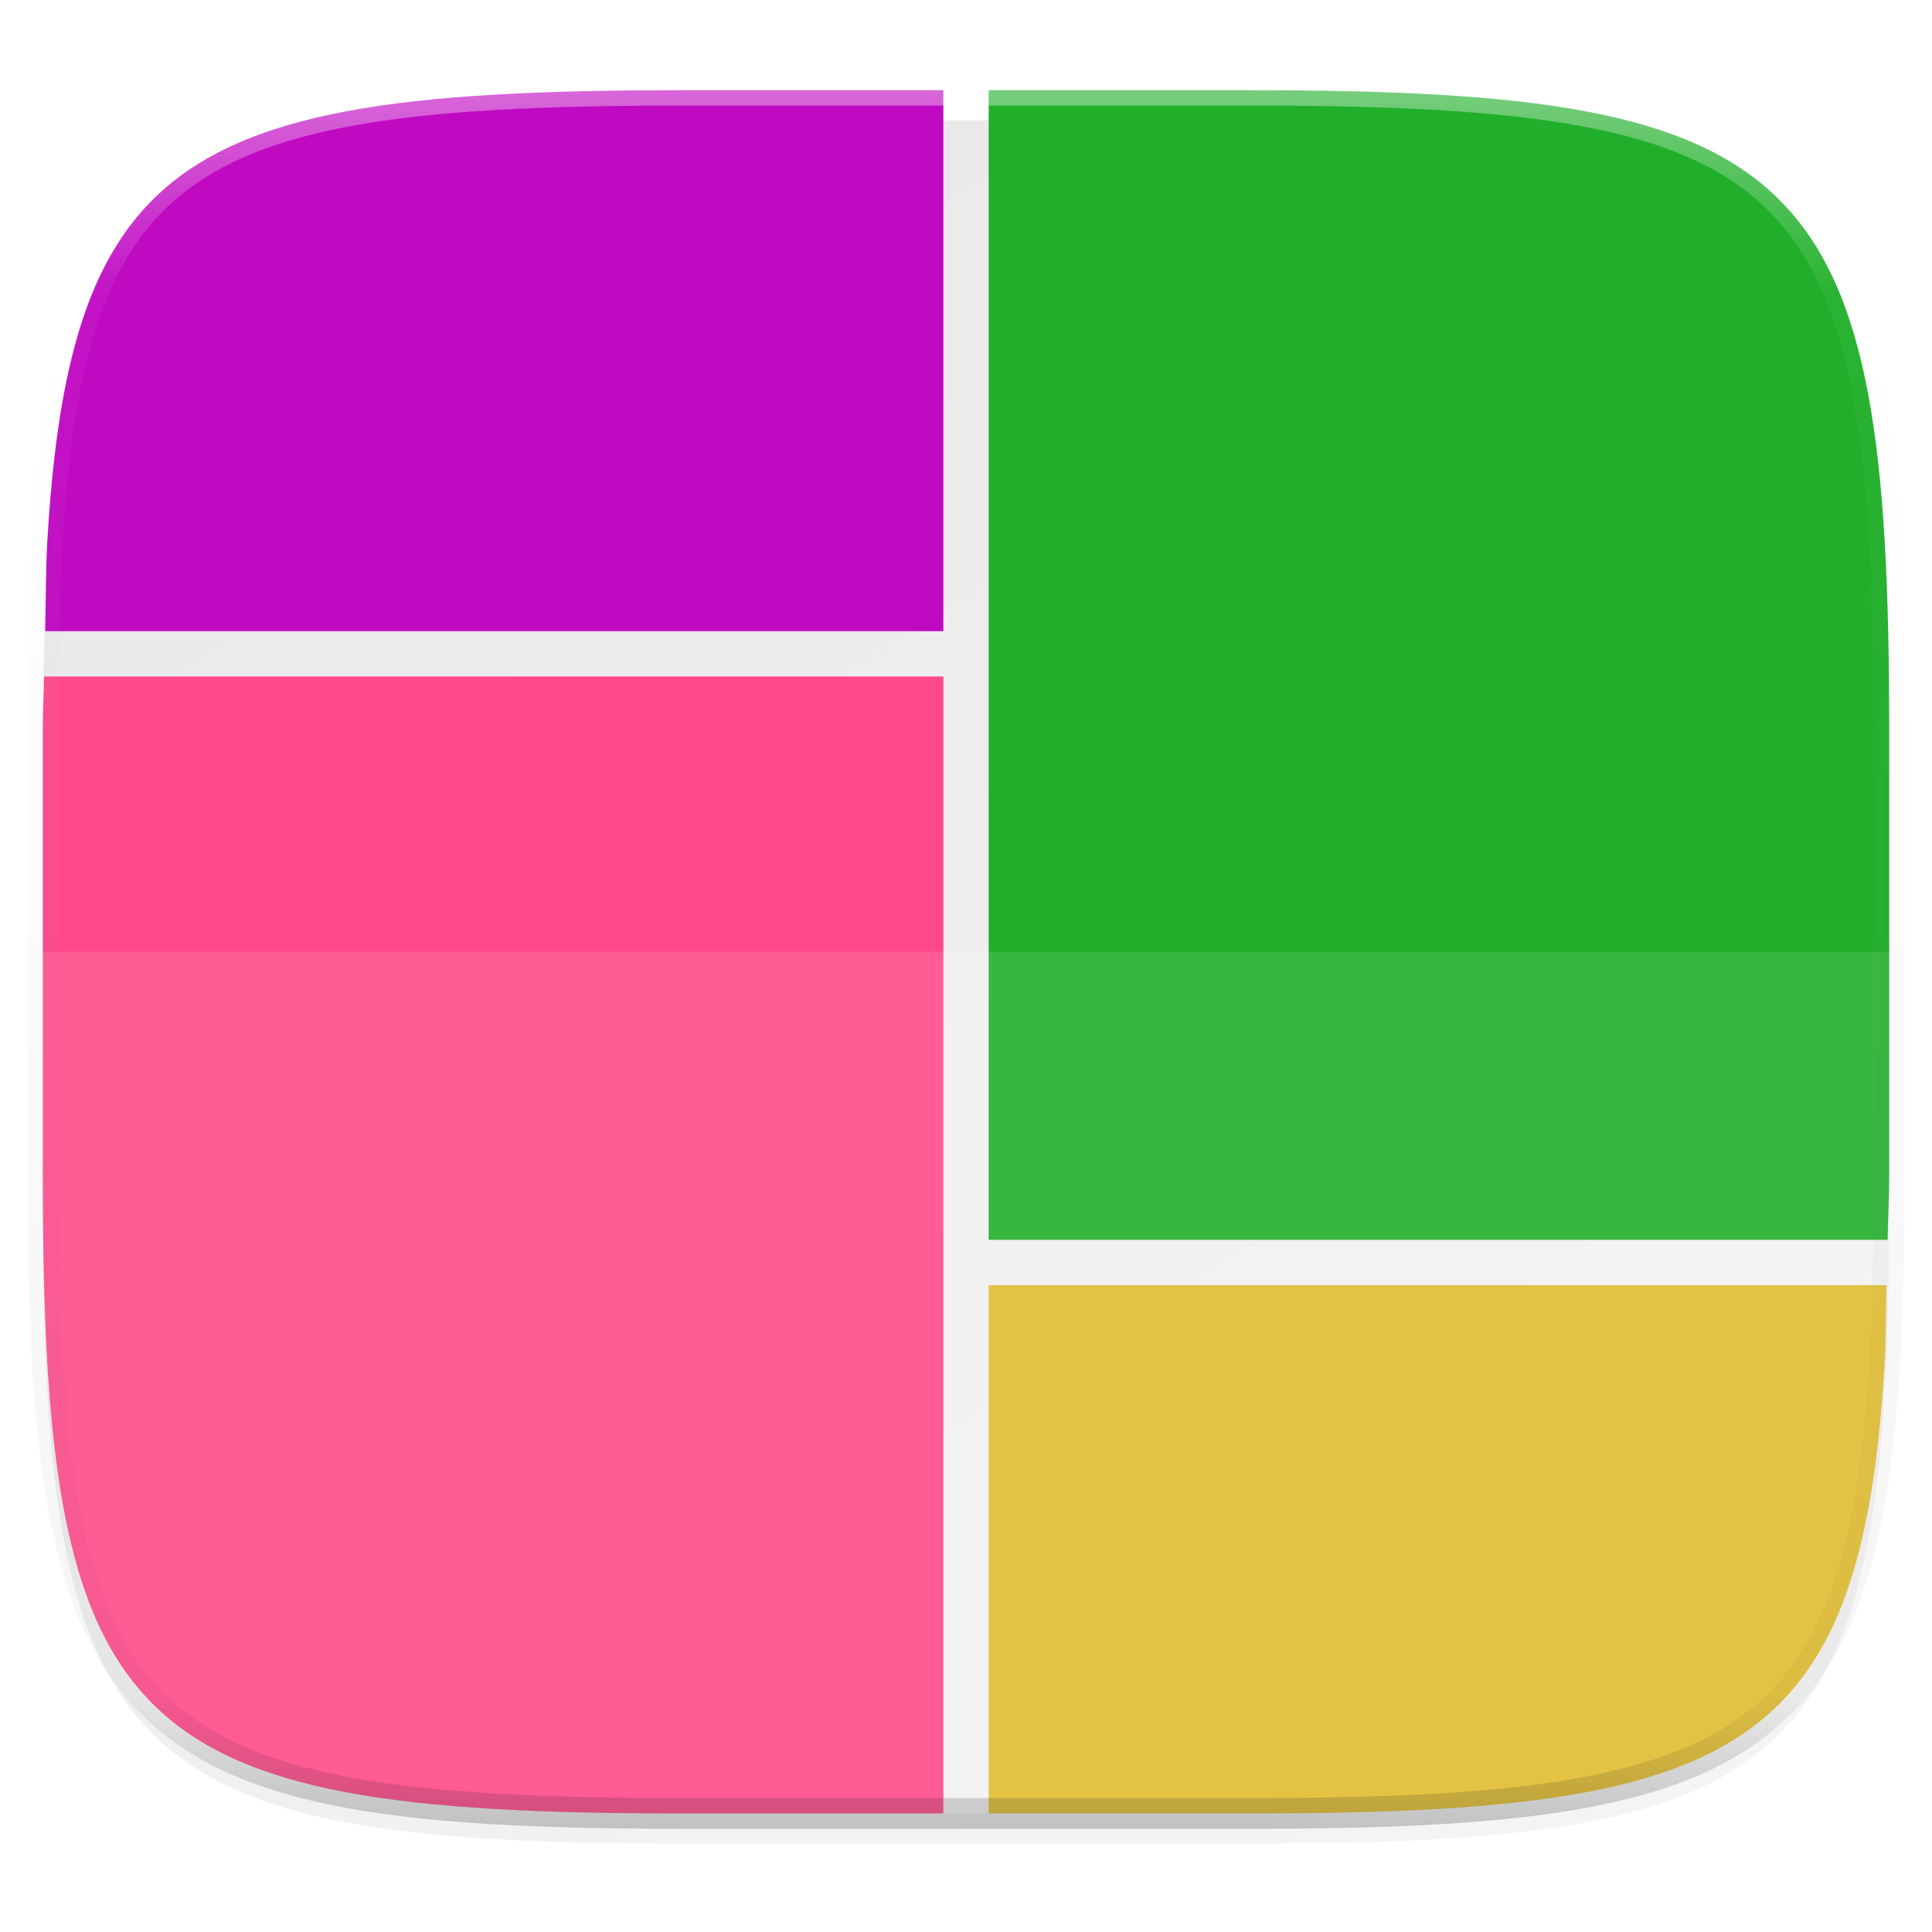 <?xml version="1.0" standalone="no"?><!-- Generator: Gravit.io --><svg xmlns="http://www.w3.org/2000/svg" xmlns:xlink="http://www.w3.org/1999/xlink" style="isolation:isolate" viewBox="0 0 256 256" width="256" height="256"><defs><filter id="bjQ29vjtzxbh5LYZJpOdYECn0xwn4s51" x="-7.324" y="2.947" width="270.648" height="254.338" filterUnits="userSpaceOnUse"><feGaussianBlur xmlns="http://www.w3.org/2000/svg" in="SourceGraphic" stdDeviation="4.294"/><feOffset xmlns="http://www.w3.org/2000/svg" dx="0" dy="4" result="pf_100_offsetBlur"/><feFlood xmlns="http://www.w3.org/2000/svg" flood-color="#000000" flood-opacity="0.4"/><feComposite xmlns="http://www.w3.org/2000/svg" in2="pf_100_offsetBlur" operator="in" result="pf_100_dropShadow"/><feBlend xmlns="http://www.w3.org/2000/svg" in="SourceGraphic" in2="pf_100_dropShadow" mode="normal"/></filter></defs><g filter="url(#bjQ29vjtzxbh5LYZJpOdYECn0xwn4s51)"><linearGradient id="_lgradient_53" x1="0.233" y1="-0.071" x2="0.933" y2="0.995" gradientTransform="matrix(244.648,0,0,228.338,5.676,11.947)" gradientUnits="userSpaceOnUse"><stop offset="0%" stop-opacity="1" style="stop-color:rgb(232,232,232)"/><stop offset="100%" stop-opacity="1" style="stop-color:rgb(245,245,245)"/></linearGradient><path d=" M 165.685 11.947 C 239.74 11.947 250.324 22.504 250.324 96.491 L 250.324 155.742 C 250.324 229.728 239.74 240.285 165.685 240.285 L 90.315 240.285 C 16.26 240.285 5.676 229.728 5.676 155.742 L 5.676 96.491 C 5.676 22.504 16.26 11.947 90.315 11.947 L 165.685 11.947 Z " id="shape" fill="url(#_lgradient_53)"/></g><g id="photocollage"><path d=" M 125 11.95 L 90.314 11.95 C 81.057 11.95 72.793 12.114 65.416 12.548 C 61.728 12.764 58.261 13.047 55.004 13.411 C 51.747 13.775 48.699 14.218 45.848 14.755 C 42.996 15.291 40.341 15.92 37.869 16.655 C 35.397 17.39 33.108 18.233 30.99 19.192 C 28.872 20.152 26.925 21.228 25.135 22.438 C 23.345 23.648 21.712 24.991 20.225 26.477 C 18.737 27.963 17.393 29.594 16.182 31.382 C 14.97 33.17 13.891 35.114 12.93 37.229 C 11.969 39.345 11.127 41.631 10.391 44.1 C 9.654 46.57 9.024 49.223 8.486 52.071 C 7.949 54.92 7.505 57.964 7.141 61.218 C 6.776 64.471 6.492 67.933 6.275 71.618 C 6.066 75.179 6.082 79.65 5.986 83.637 L 125 83.637 L 125 11.95 Z " id="path933" fill="rgb(192,10,194)"/><path d=" M 131 240.288 L 165.686 240.288 C 174.943 240.288 183.207 240.123 190.584 239.69 C 194.272 239.474 197.739 239.189 200.996 238.825 C 204.253 238.461 207.301 238.02 210.152 237.483 C 213.004 236.947 215.659 236.316 218.131 235.581 C 220.603 234.846 222.892 234.005 225.01 233.046 C 227.128 232.086 229.075 231.008 230.865 229.798 C 232.655 228.588 234.288 227.247 235.775 225.761 C 237.263 224.275 238.607 222.644 239.818 220.856 C 241.03 219.068 242.109 217.124 243.07 215.009 C 244.031 212.893 244.873 210.607 245.609 208.137 C 246.346 205.668 246.976 203.015 247.514 200.167 C 248.051 197.318 248.495 194.274 248.859 191.02 C 249.224 187.767 249.508 184.305 249.725 180.62 C 249.905 177.559 249.88 173.663 249.975 170.288 L 131 170.288 L 131 240.288 Z " id="rect923" fill="rgb(225,189,48)"/><path d=" M 5.842 89.639 C 5.815 92.039 5.676 93.945 5.676 96.493 L 5.676 155.745 C 5.676 164.993 5.841 173.251 6.275 180.62 C 6.492 184.305 6.776 187.767 7.141 191.02 C 7.505 194.274 7.949 197.318 8.486 200.167 C 9.024 203.015 9.654 205.668 10.391 208.137 C 11.127 210.607 11.969 212.893 12.93 215.009 C 13.891 217.124 14.97 219.068 16.182 220.856 C 17.393 222.644 18.737 224.275 20.225 225.761 C 21.712 227.247 23.345 228.588 25.135 229.798 C 26.925 231.008 28.872 232.086 30.99 233.046 C 33.108 234.005 35.397 234.846 37.869 235.581 C 40.341 236.316 42.996 236.947 45.848 237.483 C 48.699 238.02 51.747 238.461 55.004 238.825 C 58.261 239.189 61.728 239.474 65.416 239.69 C 72.793 240.123 81.057 240.288 90.314 240.288 L 125 240.288 L 125 89.639 L 5.842 89.639 Z " id="rect935" fill="rgb(255,73,138)"/><path d=" M 250.119 164.286 C 250.162 161.34 250.324 158.92 250.324 155.745 L 250.324 96.493 C 250.324 87.245 250.159 78.987 249.725 71.618 C 249.508 67.933 249.224 64.471 248.859 61.218 C 248.495 57.964 248.051 54.92 247.514 52.071 C 246.976 49.223 246.346 46.57 245.609 44.1 C 244.873 41.631 244.031 39.345 243.07 37.229 C 242.109 35.114 241.03 33.17 239.818 31.382 C 238.607 29.594 237.263 27.963 235.775 26.477 C 234.288 24.991 232.655 23.648 230.865 22.438 C 229.075 21.228 227.128 20.152 225.01 19.192 C 222.892 18.233 220.603 17.39 218.131 16.655 C 215.659 15.92 213.004 15.291 210.152 14.755 C 207.301 14.218 204.253 13.775 200.996 13.411 C 197.739 13.047 194.272 12.764 190.584 12.548 C 183.207 12.114 174.943 11.95 165.686 11.95 L 131 11.95 L 131 164.286 L 250.119 164.286 Z " id="path956" fill="rgb(33,175,43)"/></g><g opacity="0.4"><linearGradient id="_lgradient_54" x1="0.517" y1="0" x2="0.517" y2="1"><stop offset="0%" stop-opacity="1" style="stop-color:rgb(255,255,255)"/><stop offset="12.5%" stop-opacity="0.098" style="stop-color:rgb(255,255,255)"/><stop offset="92.5%" stop-opacity="0.098" style="stop-color:rgb(0,0,0)"/><stop offset="100%" stop-opacity="0.498" style="stop-color:rgb(0,0,0)"/></linearGradient><path d=" M 165.685 11.947 C 239.74 11.947 250.324 22.504 250.324 96.491 L 250.324 155.742 C 250.324 229.728 239.74 240.285 165.685 240.285 L 90.315 240.285 C 16.26 240.285 5.676 229.728 5.676 155.742 L 5.676 96.491 C 5.676 22.504 16.26 11.947 90.315 11.947 L 165.685 11.947 Z " id="highlight" fill="none" vector-effect="non-scaling-stroke" stroke-width="4.077" stroke="url(#_lgradient_54)" stroke-linejoin="round" stroke-linecap="round" stroke-miterlimit="4"/></g><g opacity="0.1"><path d=" M 5.676 126.116 L 5.676 155.742 C 5.676 229.728 16.26 240.285 90.315 240.285 L 165.685 240.285 C 239.74 240.285 250.324 229.728 250.324 155.742 L 250.324 126.116 L 5.676 126.116 Z " id="bottom glass" fill="rgb(255,255,255)"/></g></svg>